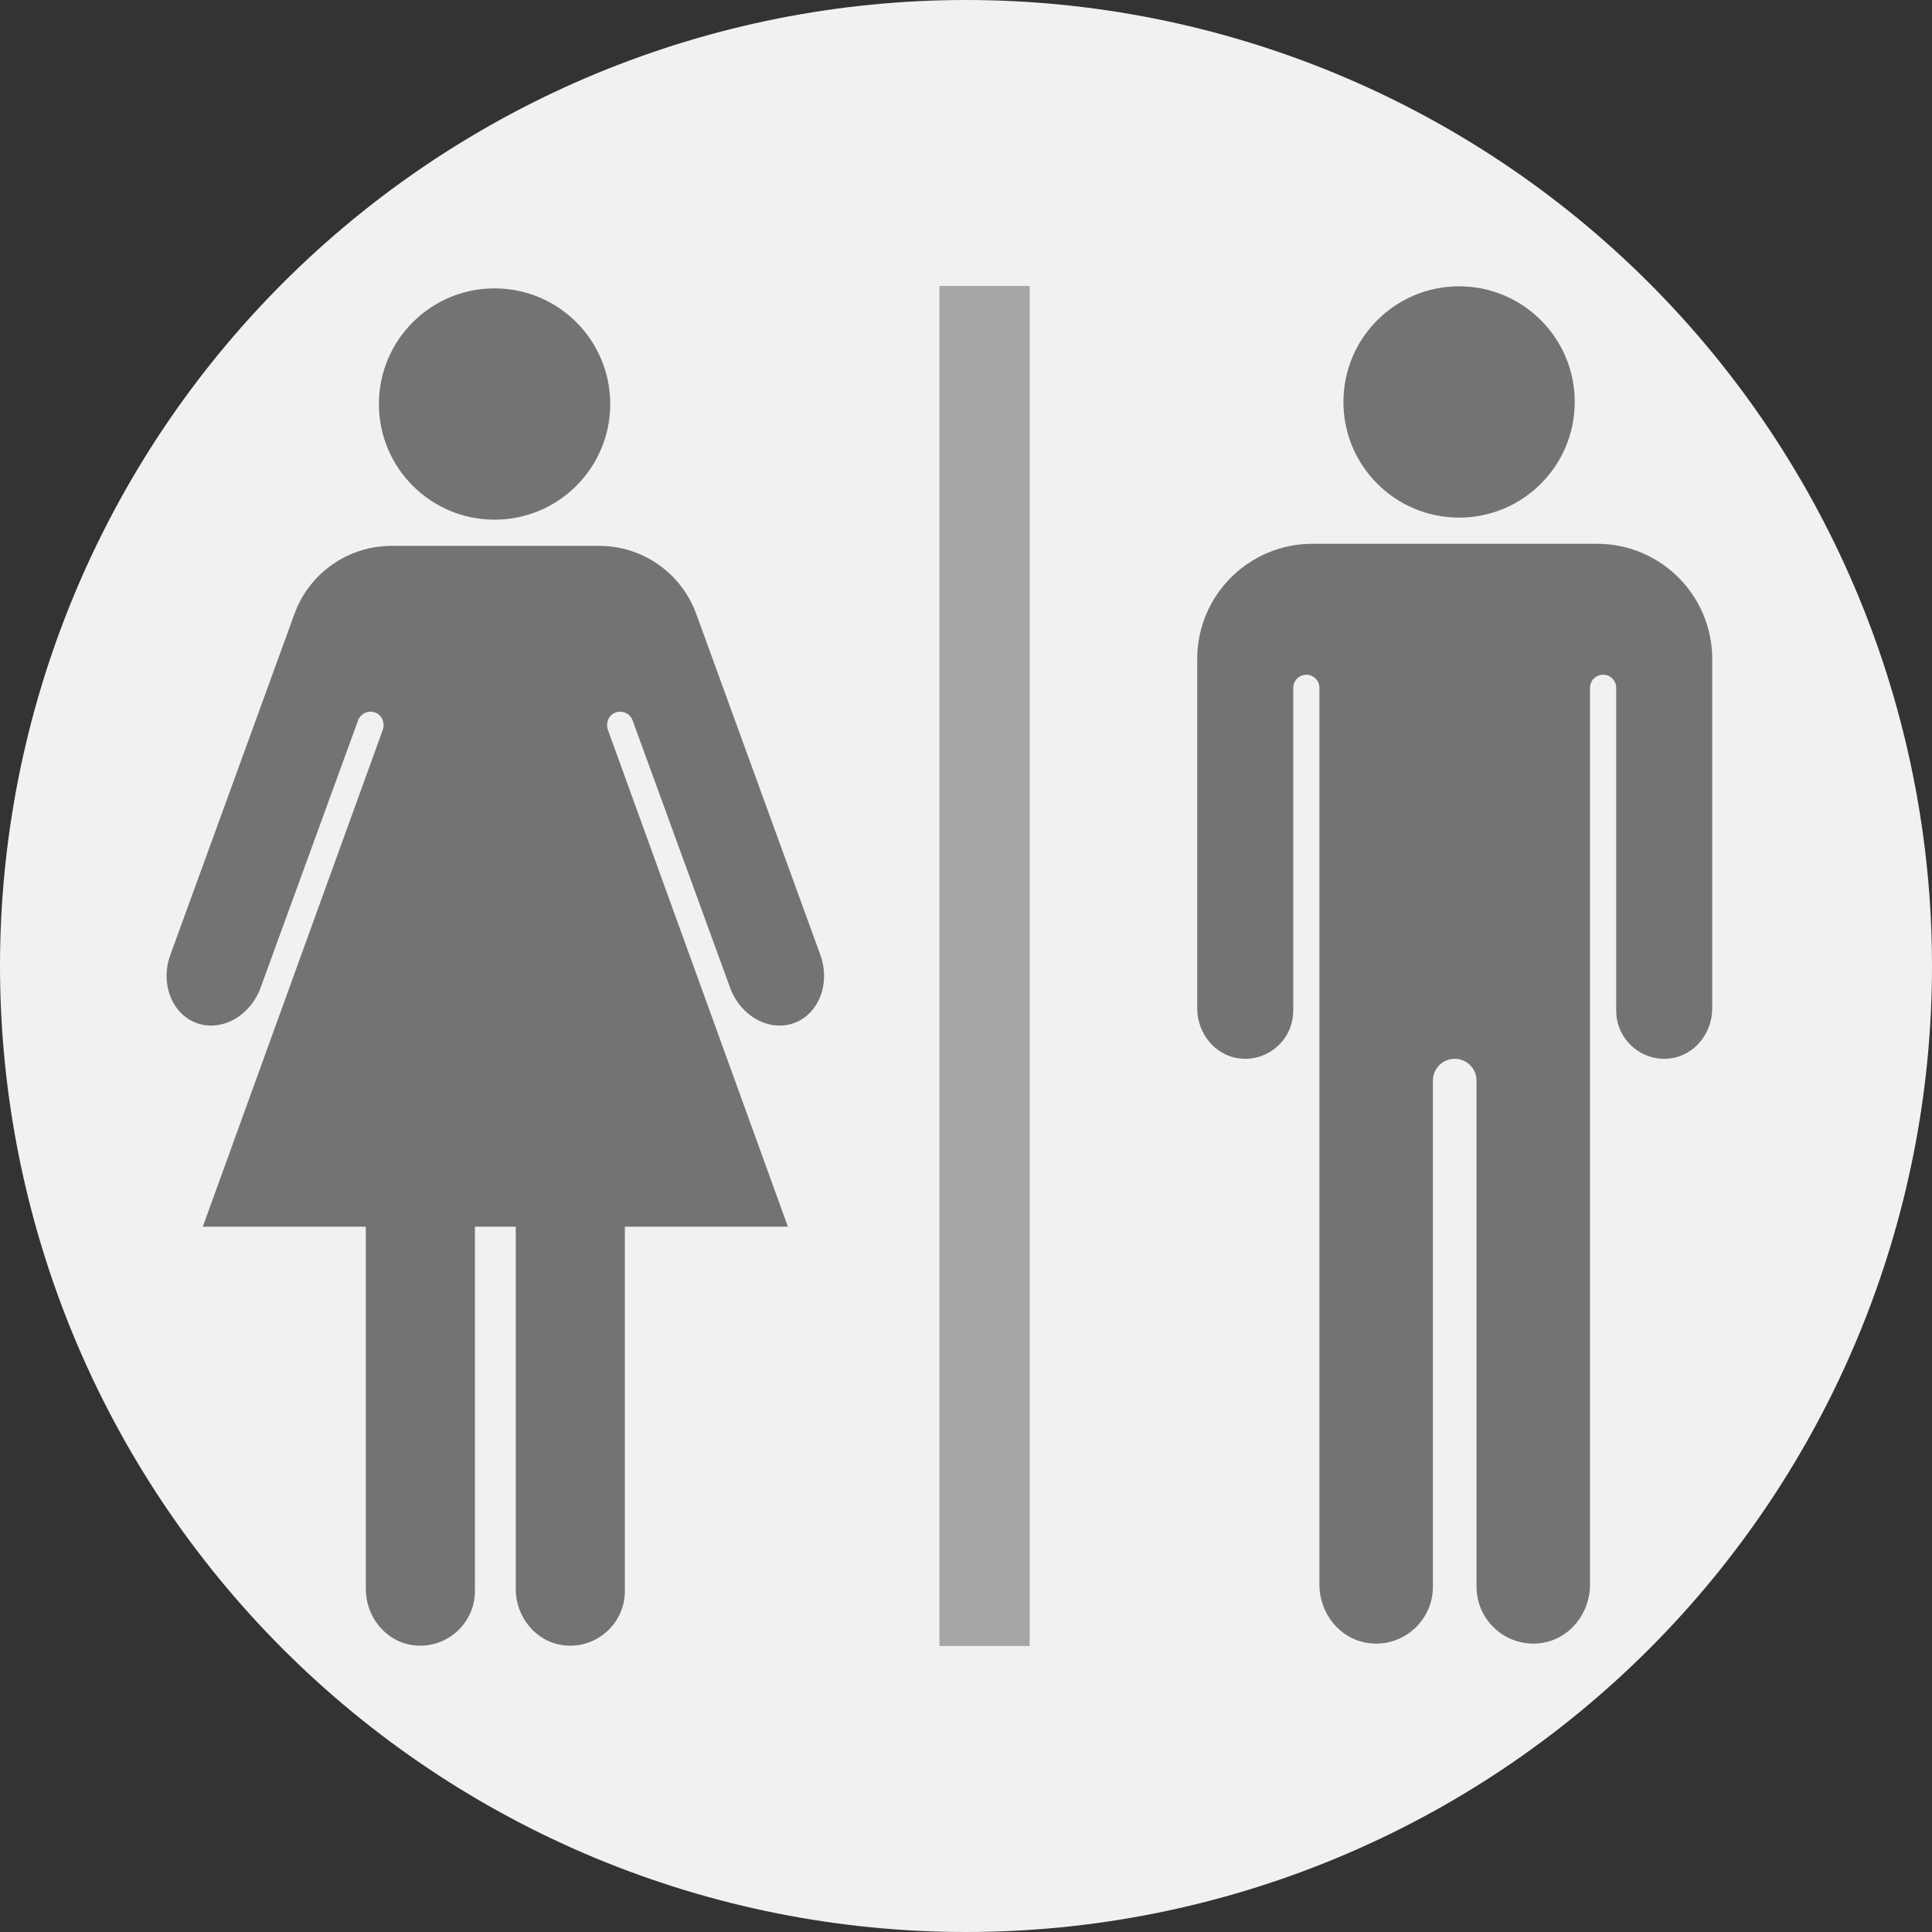 <svg xmlns="http://www.w3.org/2000/svg" xmlns:xlink="http://www.w3.org/1999/xlink" width="1080" zoomAndPan="magnify" viewBox="0 0 810 810" height="1080" preserveAspectRatio="xMidYMid meet" version="1.0"><rect x="0" y="0" width="810" height="810" fill="#333333" stroke="none"/><defs><clipPath id="f35d113ff5"><path d="M 393.855 119.879 L 431.691 119.879 L 431.691 690.121 L 393.855 690.121 Z M 393.855 119.879 " clip-rule="nonzero"/></clipPath><clipPath id="535db31bf9"><path d="M 69.855 228.832 L 345.574 228.832 L 345.574 689.879 L 69.855 689.879 Z M 69.855 228.832 " clip-rule="nonzero"/></clipPath><clipPath id="108b30fdfe"><path d="M 501.836 227.957 L 717.852 227.957 L 717.852 689.145 L 501.836 689.145 Z M 501.836 227.957 " clip-rule="nonzero"/></clipPath></defs><path fill="#f0f1f1" d="M 810 405 C 810 411.629 809.836 418.254 809.512 424.871 C 809.188 431.492 808.699 438.102 808.051 444.695 C 807.398 451.293 806.59 457.871 805.617 464.426 C 804.645 470.98 803.512 477.512 802.219 484.012 C 800.926 490.512 799.473 496.977 797.863 503.406 C 796.25 509.836 794.484 516.223 792.562 522.566 C 790.637 528.906 788.559 535.199 786.324 541.441 C 784.094 547.68 781.707 553.863 779.172 559.988 C 776.633 566.109 773.949 572.168 771.117 578.16 C 768.281 584.152 765.301 590.07 762.18 595.914 C 759.055 601.762 755.789 607.527 752.379 613.211 C 748.973 618.898 745.426 624.496 741.746 630.004 C 738.062 635.516 734.246 640.934 730.297 646.258 C 726.352 651.582 722.273 656.805 718.07 661.93 C 713.863 667.055 709.535 672.07 705.086 676.98 C 700.633 681.891 696.066 686.691 691.379 691.379 C 686.691 696.066 681.891 700.633 676.98 705.086 C 672.07 709.535 667.055 713.863 661.93 718.07 C 656.805 722.273 651.582 726.352 646.258 730.301 C 640.934 734.246 635.516 738.062 630.004 741.746 C 624.496 745.426 618.898 748.973 613.211 752.379 C 607.527 755.789 601.762 759.055 595.914 762.18 C 590.07 765.301 584.152 768.281 578.16 771.117 C 572.168 773.949 566.109 776.633 559.988 779.172 C 553.863 781.707 547.68 784.094 541.441 786.324 C 535.199 788.559 528.906 790.637 522.566 792.562 C 516.223 794.484 509.836 796.25 503.406 797.863 C 496.977 799.473 490.512 800.926 484.012 802.219 C 477.512 803.512 470.98 804.645 464.426 805.617 C 457.871 806.59 451.293 807.398 444.695 808.051 C 438.102 808.699 431.492 809.188 424.871 809.512 C 418.254 809.836 411.629 810 405 810 C 398.371 810 391.746 809.836 385.129 809.512 C 378.508 809.188 371.898 808.699 365.305 808.051 C 358.707 807.398 352.129 806.59 345.574 805.617 C 339.02 804.645 332.488 803.512 325.988 802.219 C 319.488 800.926 313.023 799.473 306.594 797.863 C 300.164 796.25 293.777 794.484 287.434 792.562 C 281.094 790.637 274.801 788.559 268.559 786.324 C 262.32 784.094 256.137 781.707 250.012 779.172 C 243.891 776.633 237.832 773.949 231.84 771.117 C 225.848 768.281 219.93 765.301 214.086 762.18 C 208.238 759.055 202.473 755.789 196.789 752.379 C 191.102 748.973 185.504 745.426 179.992 741.746 C 174.484 738.062 169.066 734.246 163.742 730.301 C 158.418 726.352 153.195 722.273 148.07 718.07 C 142.945 713.863 137.93 709.535 133.02 705.086 C 128.109 700.633 123.309 696.066 118.621 691.379 C 113.934 686.691 109.367 681.891 104.914 676.98 C 100.465 672.07 96.137 667.055 91.93 661.93 C 87.727 656.805 83.648 651.582 79.699 646.258 C 75.754 640.934 71.938 635.516 68.254 630.004 C 64.574 624.496 61.027 618.898 57.621 613.211 C 54.211 607.527 50.945 601.762 47.82 595.914 C 44.699 590.07 41.719 584.152 38.883 578.16 C 36.051 572.168 33.363 566.109 30.828 559.988 C 28.293 553.863 25.906 547.68 23.676 541.441 C 21.441 535.199 19.363 528.906 17.438 522.566 C 15.516 516.223 13.746 509.836 12.137 503.406 C 10.527 496.977 9.074 490.512 7.781 484.012 C 6.488 477.512 5.355 470.98 4.383 464.426 C 3.41 457.871 2.602 451.293 1.949 444.695 C 1.301 438.102 0.812 431.492 0.488 424.871 C 0.164 418.254 0 411.629 0 405 C 0 398.371 0.164 391.746 0.488 385.129 C 0.812 378.508 1.301 371.898 1.949 365.305 C 2.602 358.707 3.41 352.129 4.383 345.574 C 5.355 339.02 6.488 332.488 7.781 325.988 C 9.074 319.488 10.527 313.023 12.137 306.594 C 13.746 300.164 15.516 293.777 17.438 287.434 C 19.363 281.094 21.441 274.801 23.676 268.559 C 25.906 262.32 28.293 256.137 30.828 250.012 C 33.363 243.891 36.051 237.832 38.883 231.84 C 41.719 225.848 44.699 219.93 47.82 214.086 C 50.945 208.238 54.211 202.473 57.621 196.789 C 61.027 191.102 64.574 185.504 68.254 179.992 C 71.938 174.484 75.754 169.066 79.699 163.742 C 83.648 158.418 87.727 153.195 91.93 148.07 C 96.137 142.945 100.465 137.93 104.914 133.02 C 109.367 128.109 113.934 123.309 118.621 118.621 C 123.309 113.934 128.109 109.367 133.02 104.914 C 137.93 100.465 142.945 96.137 148.07 91.93 C 153.195 87.727 158.418 83.648 163.742 79.699 C 169.066 75.754 174.484 71.938 179.992 68.254 C 185.504 64.574 191.102 61.027 196.789 57.621 C 202.473 54.211 208.238 50.945 214.086 47.82 C 219.93 44.699 225.848 41.719 231.84 38.883 C 237.832 36.051 243.891 33.367 250.012 30.828 C 256.137 28.293 262.32 25.906 268.559 23.676 C 274.801 21.441 281.094 19.363 287.434 17.438 C 293.777 15.516 300.164 13.746 306.594 12.137 C 313.023 10.527 319.488 9.074 325.988 7.781 C 332.488 6.488 339.02 5.355 345.574 4.383 C 352.129 3.41 358.707 2.602 365.305 1.949 C 371.898 1.301 378.508 0.812 385.129 0.488 C 391.746 0.164 398.371 0 405 0 C 411.629 0 418.254 0.164 424.871 0.488 C 431.492 0.812 438.102 1.301 444.695 1.949 C 451.293 2.602 457.871 3.41 464.426 4.383 C 470.98 5.355 477.512 6.488 484.012 7.781 C 490.512 9.074 496.977 10.527 503.406 12.137 C 509.836 13.746 516.223 15.516 522.566 17.438 C 528.906 19.363 535.199 21.441 541.441 23.676 C 547.68 25.906 553.863 28.293 559.988 30.828 C 566.109 33.367 572.168 36.051 578.16 38.883 C 584.152 41.719 590.07 44.699 595.914 47.82 C 601.762 50.945 607.527 54.211 613.211 57.621 C 618.898 61.027 624.496 64.574 630.004 68.254 C 635.516 71.938 640.934 75.754 646.258 79.699 C 651.582 83.648 656.805 87.727 661.93 91.93 C 667.055 96.137 672.07 100.465 676.98 104.914 C 681.891 109.367 686.691 113.934 691.379 118.621 C 696.066 123.309 700.633 128.109 705.086 133.02 C 709.535 137.93 713.863 142.945 718.07 148.07 C 722.273 153.195 726.352 158.418 730.301 163.742 C 734.246 169.066 738.062 174.484 741.746 179.992 C 745.426 185.504 748.973 191.102 752.379 196.789 C 755.789 202.473 759.055 208.238 762.18 214.086 C 765.301 219.93 768.281 225.848 771.117 231.84 C 773.949 237.832 776.633 243.891 779.172 250.012 C 781.707 256.137 784.094 262.32 786.324 268.559 C 788.559 274.801 790.637 281.094 792.562 287.434 C 794.484 293.777 796.254 300.164 797.863 306.594 C 799.473 313.023 800.926 319.488 802.219 325.988 C 803.512 332.488 804.645 339.02 805.617 345.574 C 806.59 352.129 807.398 358.707 808.051 365.305 C 808.699 371.898 809.188 378.508 809.512 385.129 C 809.836 391.746 810 398.371 810 405 Z M 810 405 " fill-opacity="1" fill-rule="nonzero"/><g clip-path="url(#f35d113ff5)"><path fill="#a6a6a6" d="M 393.855 119.879 L 431.691 119.879 L 431.691 690.109 L 393.855 690.109 Z M 393.855 119.879 " fill-opacity="1" fill-rule="nonzero"/></g><g clip-path="url(#535db31bf9)"><path fill="#737373" d="M 343.922 400.32 L 291.891 257.367 C 285.66 240.25 269.387 228.855 251.168 228.855 L 164.18 228.855 C 145.965 228.855 129.691 240.25 123.461 257.367 L 71.43 400.32 C 67.082 412.266 72.039 425.137 82.441 428.922 C 92.844 432.707 104.91 426.031 109.258 414.09 L 150.125 302.031 C 151.137 299.262 154.199 297.668 157.219 298.703 C 160.152 299.715 161.523 303.129 160.465 306.051 L 85.02 514.297 L 153.371 514.297 L 153.371 666.227 C 153.371 677.836 161.656 688.23 173.168 689.754 C 187.102 691.598 199.117 680.676 199.117 667.086 L 199.117 514.297 L 216.234 514.297 L 216.234 666.227 C 216.234 677.836 224.52 688.23 236.031 689.754 C 249.965 691.598 261.98 680.676 261.98 667.086 L 261.98 514.297 L 330.332 514.297 L 254.887 306.051 C 253.828 303.129 255.195 299.715 258.133 298.703 C 261.152 297.668 264.215 299.262 265.223 302.031 L 306.094 414.09 C 310.441 426.031 322.508 432.707 332.91 428.922 C 343.312 425.137 348.27 412.266 343.922 400.32 " fill-opacity="1" fill-rule="nonzero"/></g><path fill="#737373" d="M 255.84 169.391 C 255.84 196.168 234.129 217.879 207.348 217.879 C 180.57 217.879 158.859 196.168 158.859 169.391 C 158.859 142.609 180.57 120.902 207.348 120.902 C 234.129 120.902 255.84 142.609 255.84 169.391 " fill-opacity="1" fill-rule="nonzero"/><path fill="#737373" d="M 660.215 168.523 C 660.215 195.305 638.504 217.012 611.727 217.012 C 584.945 217.012 563.238 195.305 563.238 168.523 C 563.238 141.742 584.945 120.035 611.727 120.035 C 638.504 120.035 660.215 141.742 660.215 168.523 " fill-opacity="1" fill-rule="nonzero"/><g clip-path="url(#108b30fdfe)"><path fill="#737373" d="M 669.555 227.988 L 550.242 227.988 C 523.566 227.988 501.941 249.609 501.941 276.285 L 501.941 422.824 C 501.941 433.32 509.559 442.742 520.008 443.797 C 531.992 445.008 542.199 435.523 542.199 423.773 L 542.199 288.371 C 542.199 285.34 544.656 282.883 547.684 282.883 C 550.719 282.883 553.176 285.34 553.176 288.371 L 553.176 664.406 C 553.176 676.484 561.793 687.293 573.762 688.875 C 588.254 690.797 600.75 679.438 600.75 665.301 L 600.75 453.051 C 600.75 447.996 604.844 443.902 609.895 443.902 C 614.953 443.902 619.047 447.996 619.047 453.051 L 619.047 665.301 C 619.047 679.438 631.543 690.797 646.031 688.875 C 658.004 687.293 666.621 676.484 666.621 664.406 L 666.621 288.371 C 666.621 285.34 669.078 282.883 672.109 282.883 C 675.141 282.883 677.598 285.34 677.598 288.371 L 677.598 423.773 C 677.598 435.523 687.805 445.008 699.789 443.797 C 710.234 442.742 717.855 433.32 717.855 422.824 L 717.855 276.285 C 717.855 249.609 696.23 227.988 669.555 227.988 " fill-opacity="1" fill-rule="nonzero"/></g></svg>